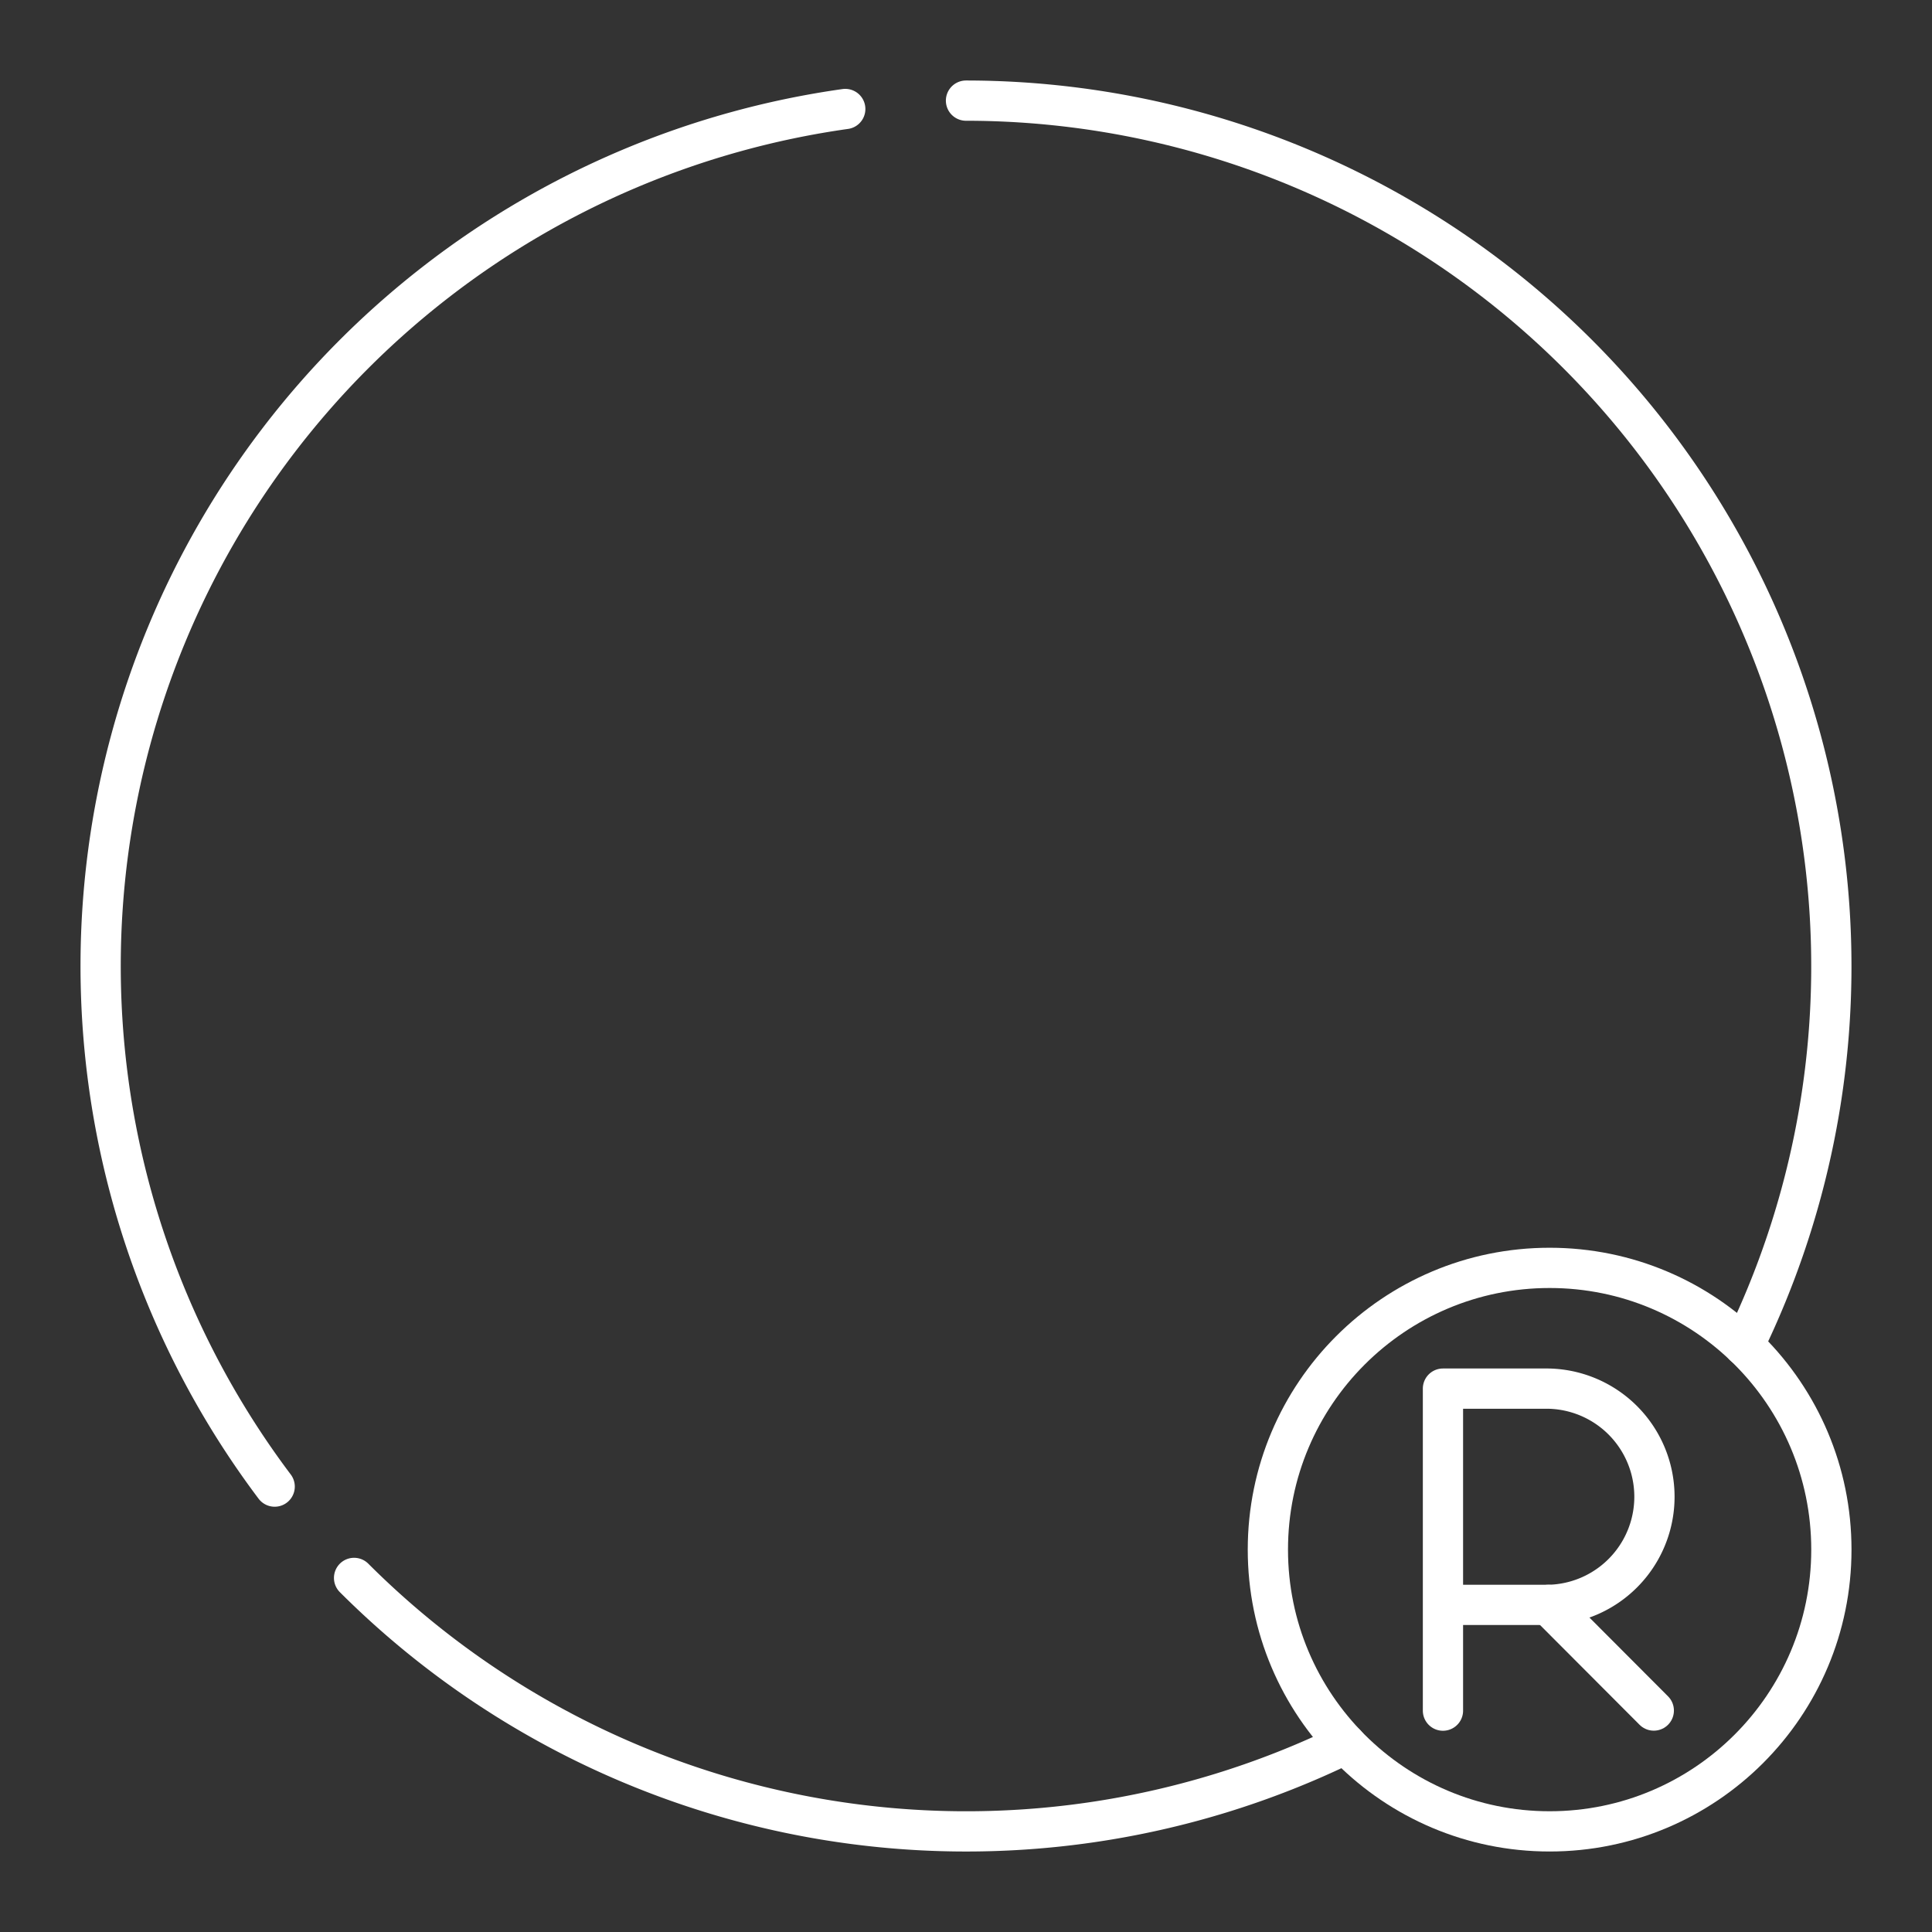 <svg xmlns="http://www.w3.org/2000/svg" viewBox="0 0 48 48"><rect x="0" y="0" width="48" height="48" fill="#333333" stroke="none"/><defs><style>.a{fill:none;stroke:#fff;stroke-linecap:round;stroke-linejoin:round;}</style></defs><path class="a" d="M6.824,36.934A21.504,21.504,0,0,1,21,2.708"/><path class="a" d="M33.431,43.327A21.517,21.517,0,0,1,8.797,39.203"/><path class="a" d="M24,2.5A21.509,21.509,0,0,1,43.326,33.431"/><circle class="a" cx="38.5" cy="38.5" r="7"/><path class="a" d="M35.85,42.5v-8h2.619a2.687,2.687,0,0,1,0,5.373H35.85"/><line class="a" x1="38.469" y1="39.873" x2="41.088" y2="42.498"/></svg>